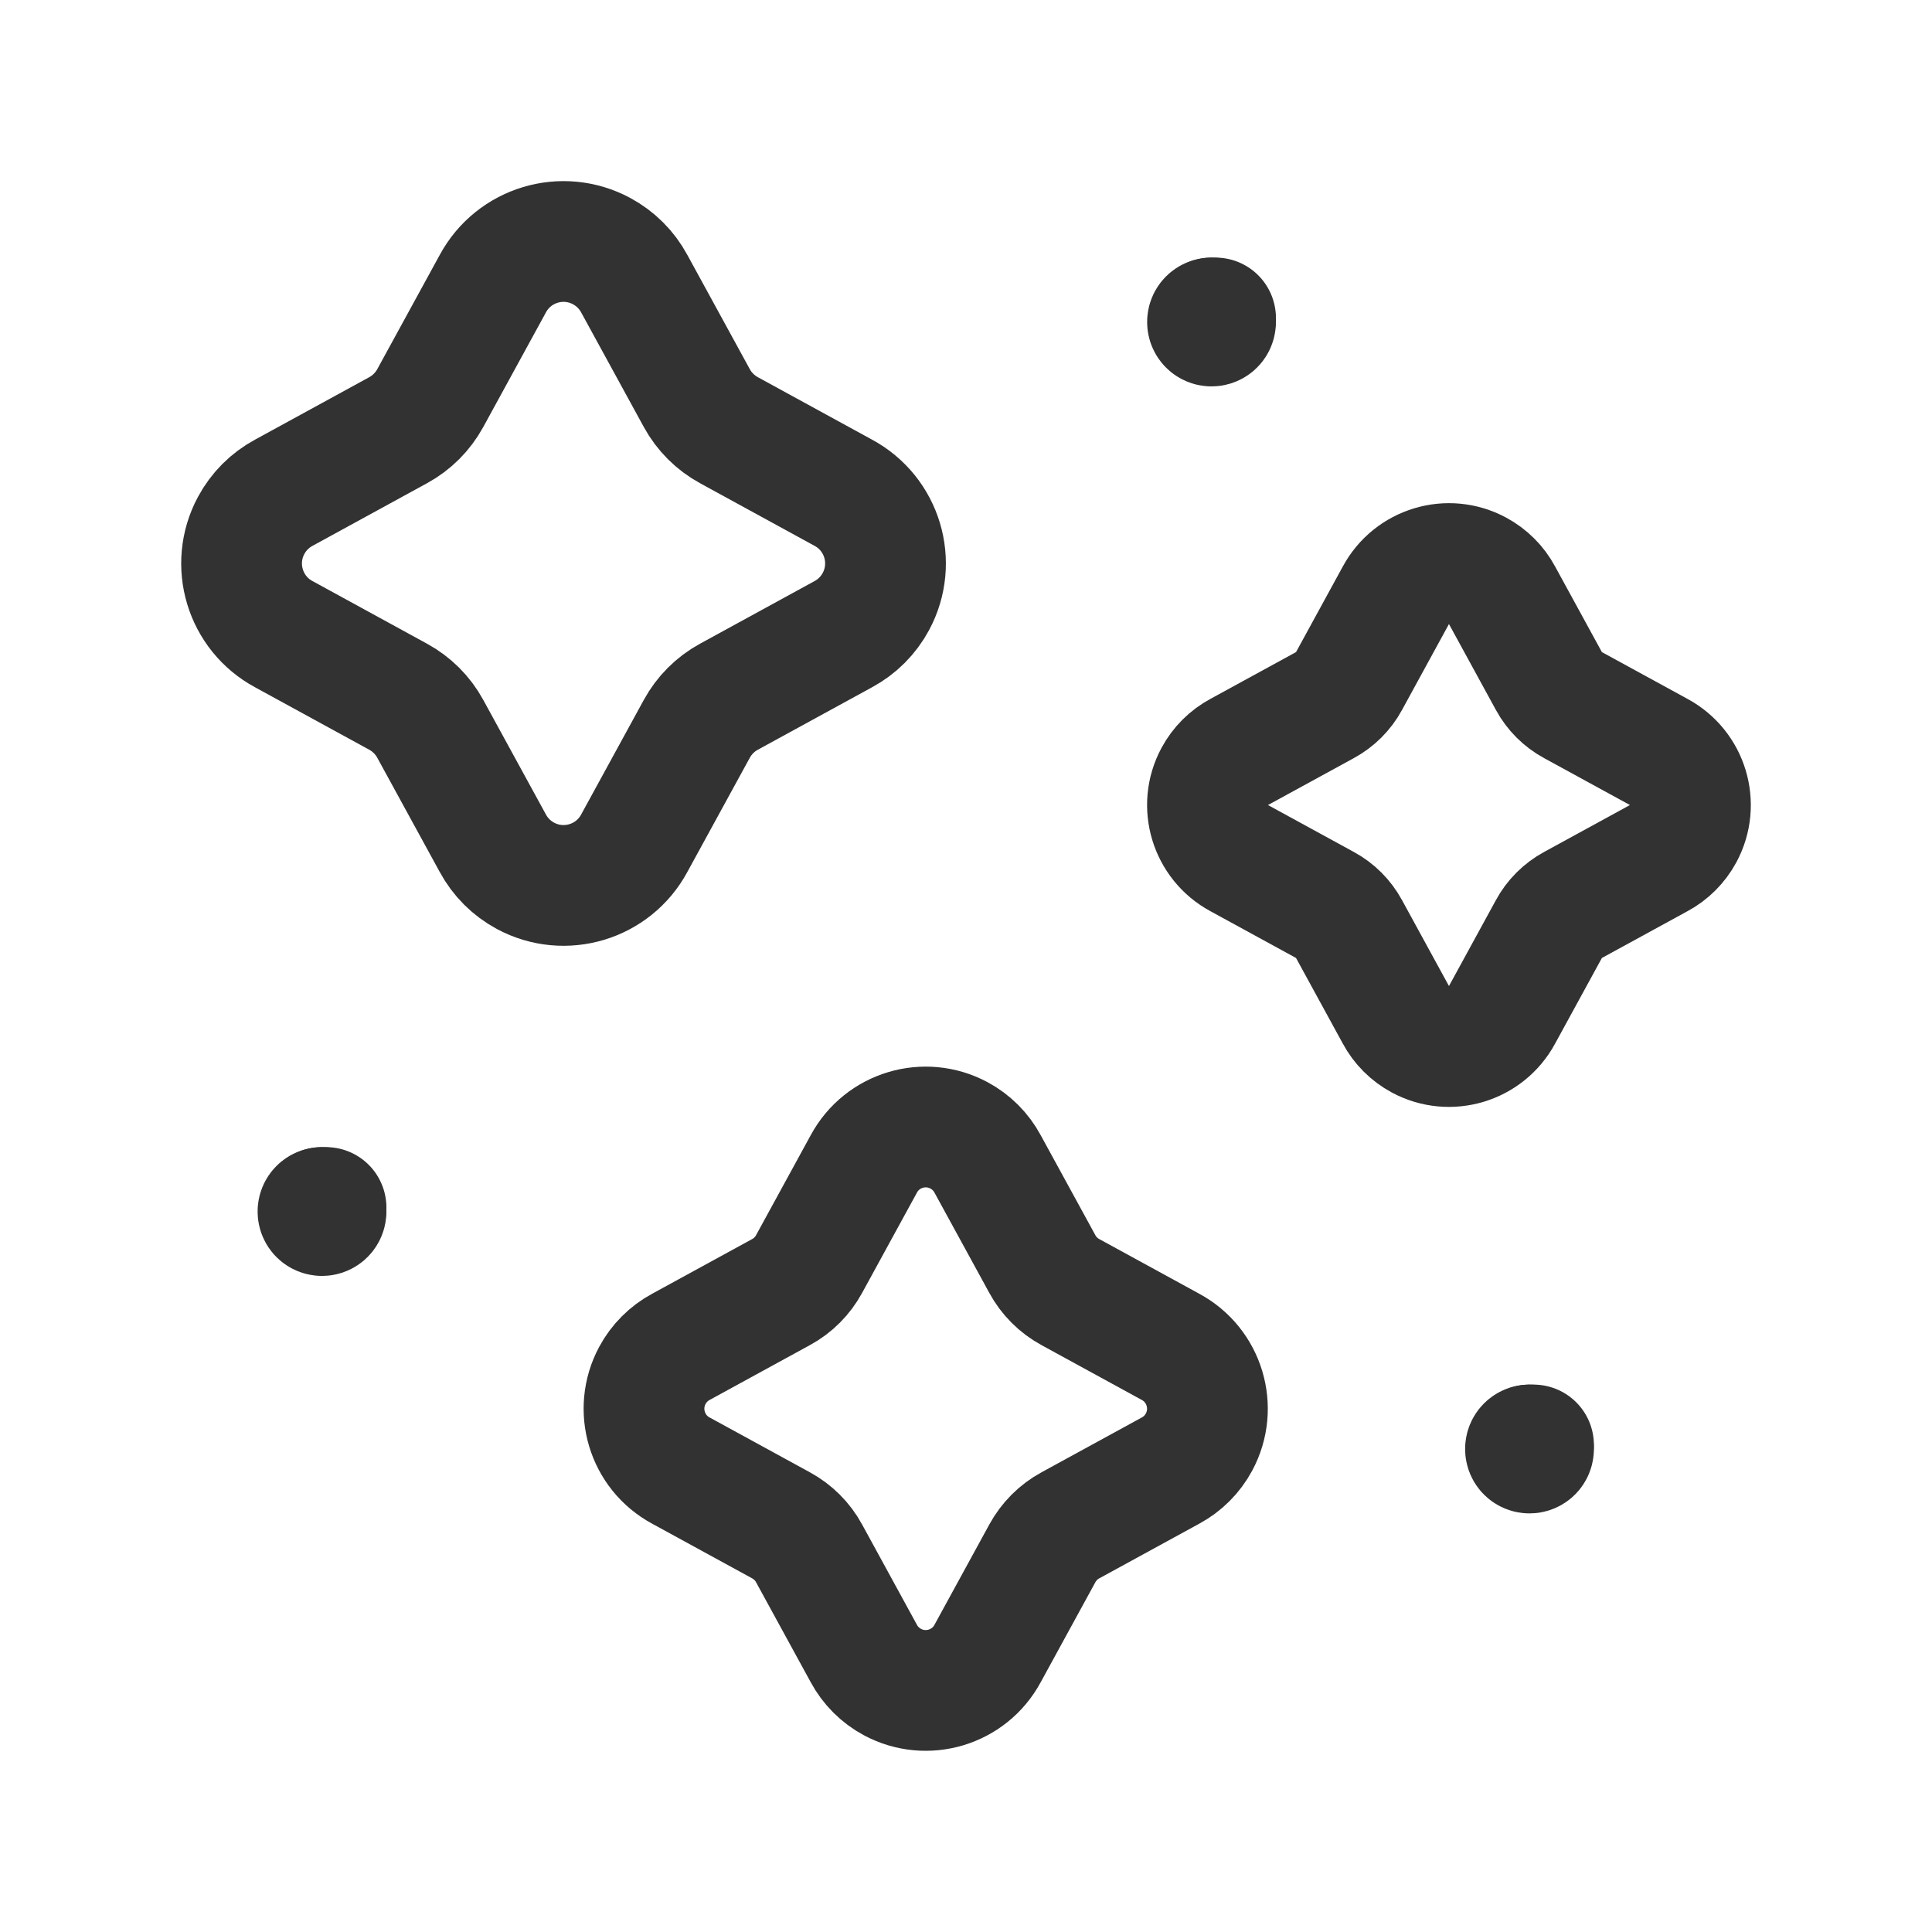 <?xml version="1.0" encoding="UTF-8"?><svg version="1.1" viewBox="0 0 24 24" xmlns="http://www.w3.org/2000/svg" xmlns:xlink="http://www.w3.org/1999/xlink"><g stroke-linecap="round" stroke-width="1.5" stroke="#323232" fill="none" stroke-linejoin="round"><path d="M6.121 3.526l-4.83788e-10 9.00911e-10c.261-.486.866-.668 1.352-.407 .173.093.314.234.407.407l.776 1.419 -8.30813e-08-1.52558e-07c.092.169.231.307.399.399l1.419.776 3.75406e-08 2.01593e-08c.486.261.668.866.407 1.352 -.093.173-.234.314-.407.407l-1.419.776 -6.69345e-08 3.64517e-08c-.169.092-.307.231-.399.399l-.776 1.419 1.54952e-08-2.88552e-08c-.261.486-.866.668-1.352.407 -.173-.093-.314-.234-.407-.407l-.776-1.419 2.71092e-08 4.97792e-08c-.092-.169-.231-.307-.399-.399l-1.419-.776 -9.58631e-09-5.14784e-09c-.486-.261-.668-.866-.407-1.352 .093-.173.234-.314.407-.407l1.419-.776 9.48038e-08-5.1629e-08c.169-.092.307-.231.399-.399Z"></path><path d="M17.34 7.395l-1.41074e-08 2.627e-08c.196-.364.65-.501 1.014-.305 .13.07.236.176.305.305l.582 1.065 -2.07628e-08-3.81268e-08c.069.127.173.231.299.299l1.065.582 2.56115e-09 1.37538e-09c.364.196.501.65.305 1.014 -.07.13-.176.236-.305.305l-1.065.582 -1.26489e-07 6.88824e-08c-.127.069-.231.173-.299.299l-.582 1.065 -6.30203e-09 1.17353e-08c-.196.364-.65.501-1.014.305 -.13-.07-.236-.176-.305-.305l-.582-1.065 3.21452e-08 5.90283e-08c-.069-.127-.173-.231-.299-.299l-1.065-.582 1.84046e-08 9.88355e-09c-.364-.196-.501-.65-.305-1.014 .07-.13.176-.236.305-.305l1.065-.582 6.90032e-08-3.75773e-08c.127-.069.231-.173.299-.299Z"></path><path d="M10.73 14.46l-1.4639e-08 2.72596e-08c.228-.425.758-.584 1.183-.356 .151.081.275.205.356.356l.679 1.242 -4.12733e-08-7.58003e-08c.08.148.202.269.349.349l1.242.679 6.37635e-09 3.42425e-09c.425.228.584.758.356 1.183 -.081.151-.205.275-.356.356l-1.242.679 -1.1622e-07 6.32817e-08c-.148.08-.269.202-.349.349l-.679 1.242 3.14347e-09-5.85351e-09c-.228.425-.758.584-1.183.356 -.151-.081-.275-.205-.356-.356l-.679-1.242 1.72083e-08 3.16039e-08c-.08-.148-.202-.269-.349-.349l-1.242-.679 1.80834e-08 9.7112e-09c-.425-.228-.584-.758-.356-1.183 .081-.151.205-.275.356-.356l1.242-.679 4.91642e-08-2.67699e-08c.148-.08.269-.202.349-.349Z"></path><path d="M4.05 15.05h-8.88178e-16c0 .028-.022.05-.05.05 -.028 0-.05-.022-.05-.05 0-.028.022-.05.05-.05"></path><path d="M4 15h-2.18557e-09c.028-1.20706e-09.05.022.05.05 0 0 0 0 0 0"></path><path d="M19.05 18v0c0 .028-.022.05-.05.05 -.028 0-.05-.022-.05-.05 0-.028.022-.05.05-.05"></path><path d="M19 17.95h-2.18557e-09c.028-1.20706e-09.05.022.05.05 0 0 0 0 0 0"></path><path d="M15.1 4v0c0 .028-.022.05-.05.05 -.028 0-.05-.022-.05-.05 0-.028.022-.05.05-.05"></path><path d="M15.05 3.95h-2.18557e-09c.028-1.20706e-09.05.022.05.05 0 0 0 4.44089e-16 0 4.44089e-16"></path></g><rect width="24" height="24" fill="none"></rect></svg>